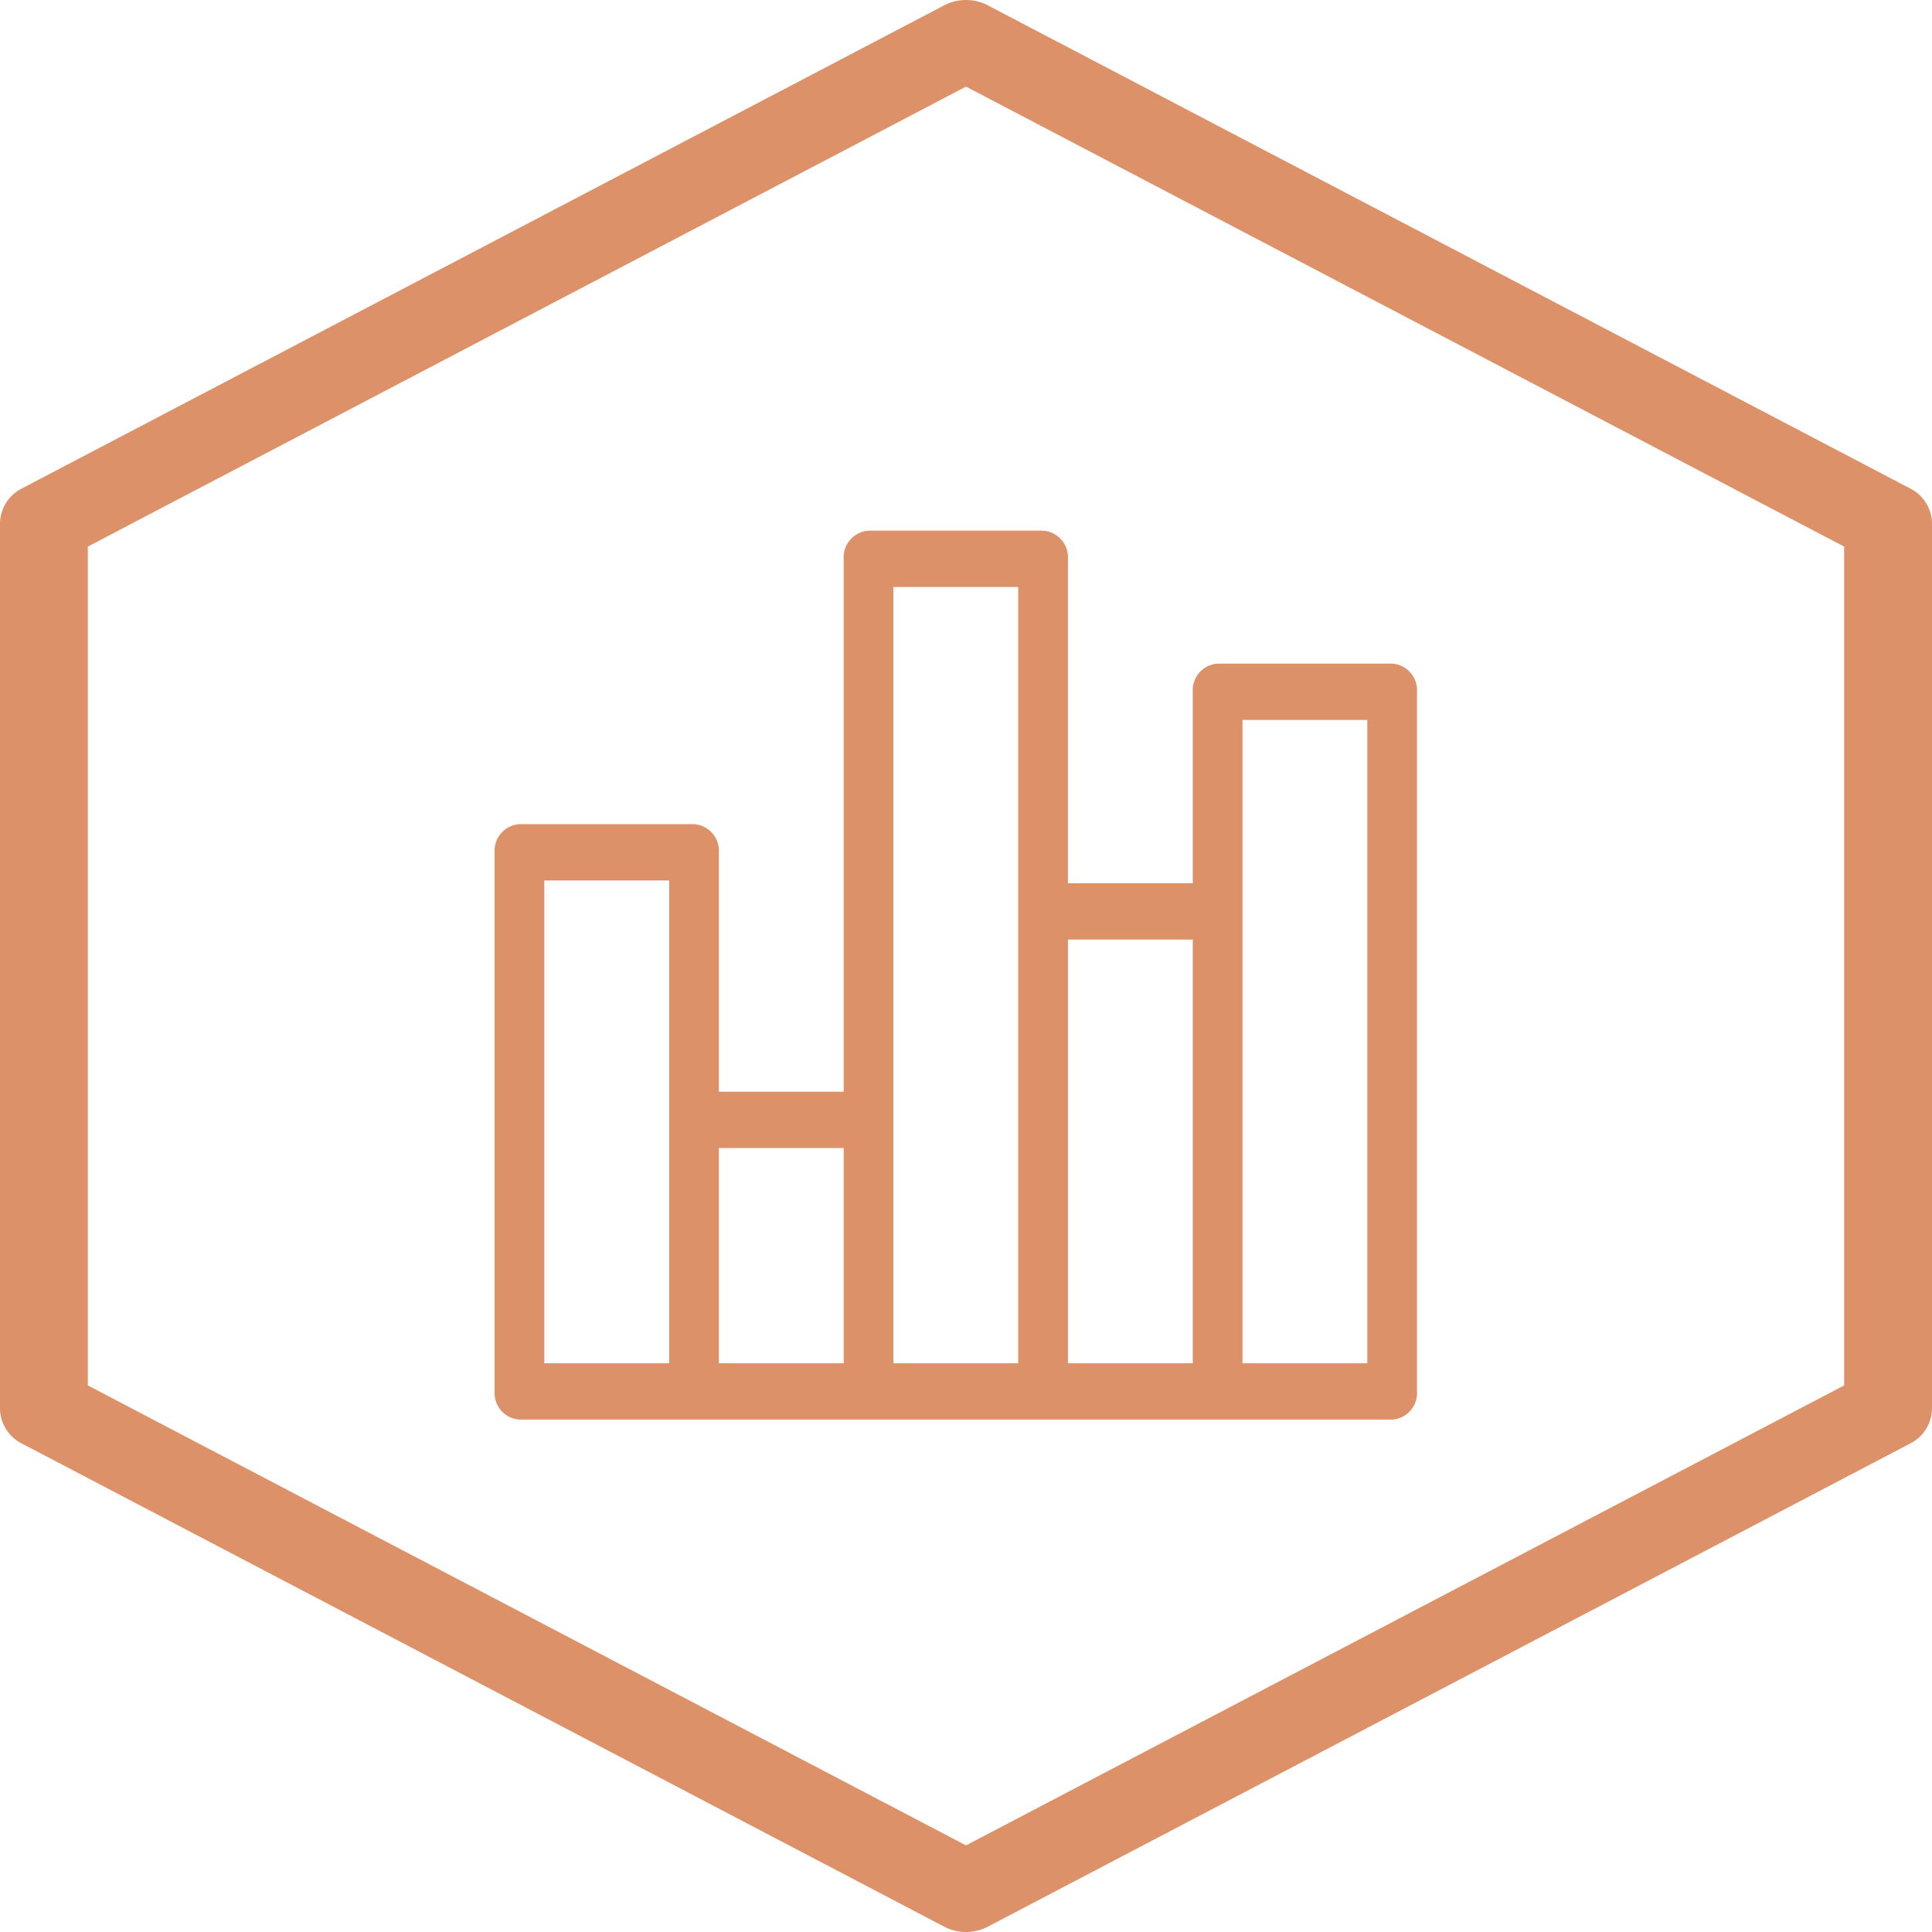 <svg xmlns="http://www.w3.org/2000/svg" width="192" height="192" viewBox="0 0 192 192"><g transform="translate(-3049 -139)"><g transform="translate(3049 139)"><g transform="translate(0 0)"><path d="M211.134,48.528,119.5.528a4.7,4.7,0,0,0-4.329,0l-91.636,48A3.954,3.954,0,0,0,21.334,52v88a3.954,3.954,0,0,0,2.2,3.472l91.636,48a4.7,4.7,0,0,0,4.329,0l91.636-48a3.954,3.954,0,0,0,2.2-3.472V52A3.955,3.955,0,0,0,211.134,48.528Zm-6.528,89.152-87.272,45.712L30.061,137.68V54.32L117.334,8.608,204.606,54.32Z" transform="translate(-21.334 0)" fill="#dc9168"/></g></g><g transform="translate(3098.154 191.739)"><g transform="translate(0 0)"><path d="M120.727,44.413H103.382a2.65,2.65,0,0,0-2.47,2.8V66.239H88.506V34a2.65,2.65,0,0,0-2.47-2.8H68.691a2.65,2.65,0,0,0-2.47,2.8V86.954H53.815V63.166a2.65,2.65,0,0,0-2.47-2.8H34a2.649,2.649,0,0,0-2.47,2.8v53.575a2.65,2.65,0,0,0,2.47,2.8h86.727a2.65,2.65,0,0,0,2.47-2.8V47.211A2.65,2.65,0,0,0,120.727,44.413ZM48.876,113.942H36.47V65.964H48.876Zm17.346,0H53.815V92.551H66.221ZM83.567,69.037v44.905H71.161V36.8H83.567Zm17.346,44.905H88.507V71.836h12.406Zm17.345,0H105.852V50.01h12.406v63.932Z" transform="translate(-31.53 -31.201)" fill="#dc9168"/></g></g></g></svg>